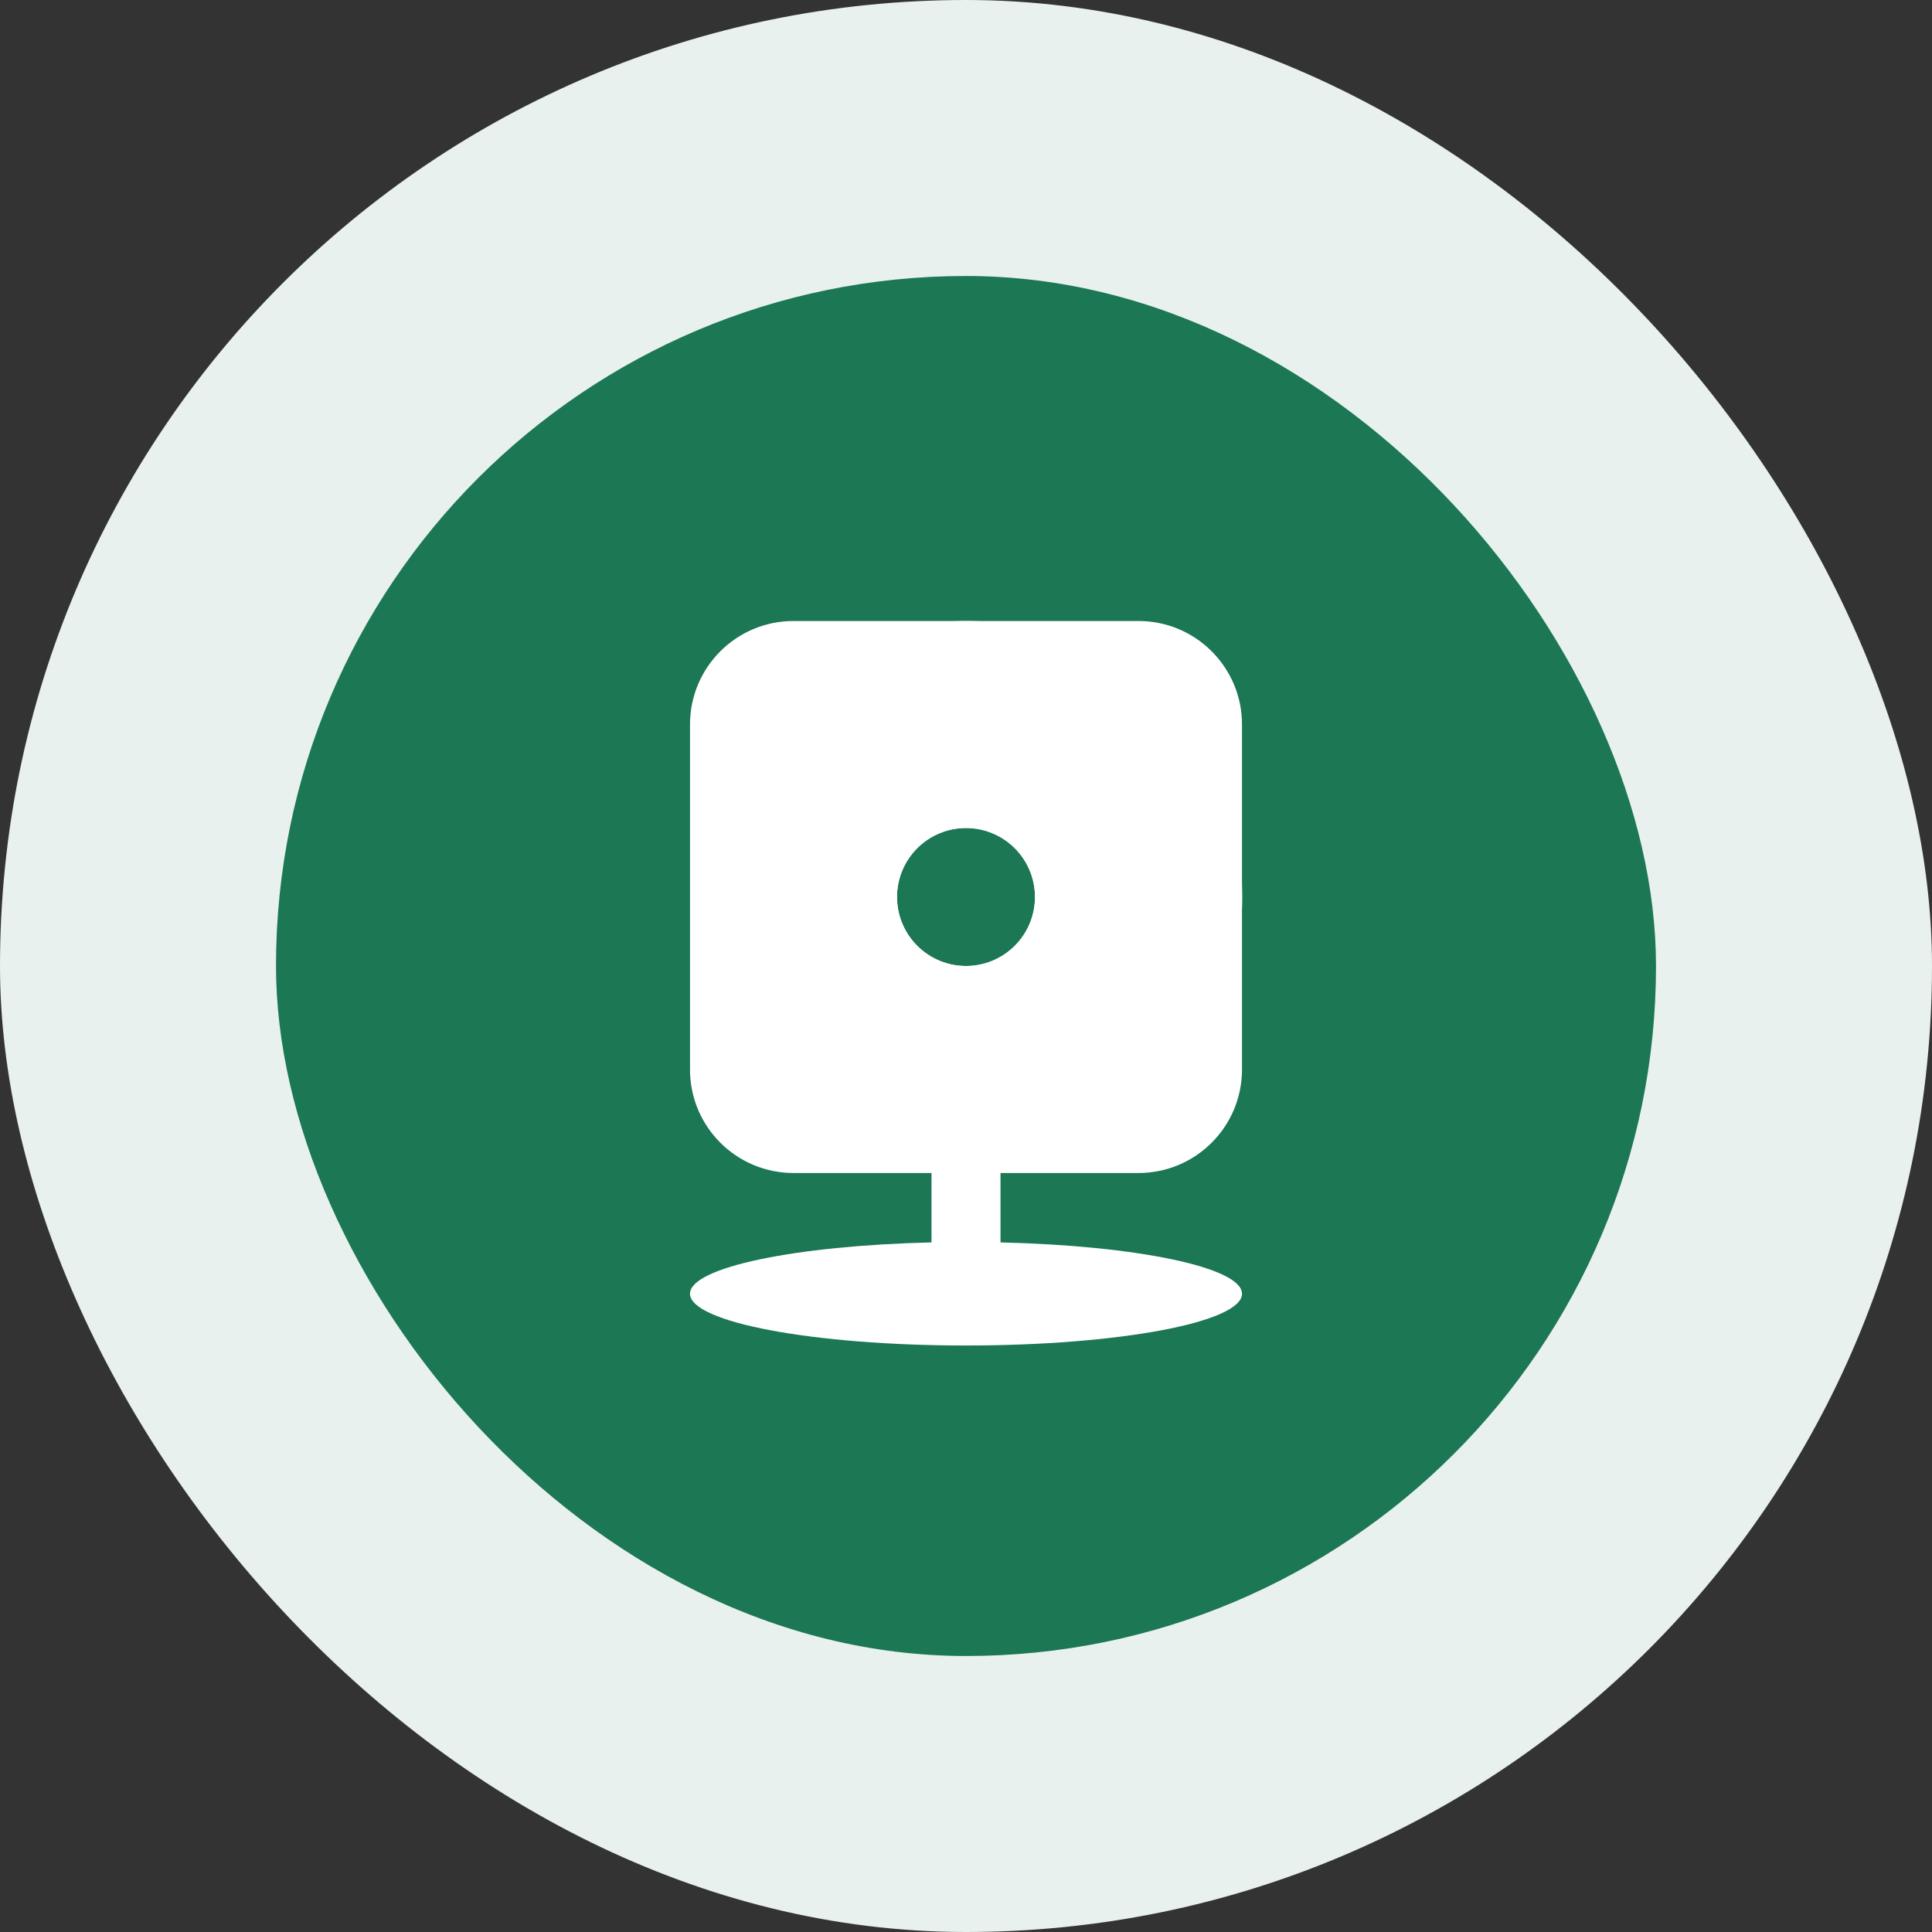<svg width="56" height="56" viewBox="0 0 56 56" fill="none" xmlns="http://www.w3.org/2000/svg">
<rect x="0" y="0" width="56" height="56" fill="#333333" stroke="none"/>
<rect width="56" height="56" rx="28" fill="#E8F1EE"/>
<rect x="8" y="8" width="40" height="40" rx="20" fill="#1B7754"/>
<g clip-path="url(#clip0_10036_44754)">
<path fill-rule="evenodd" clip-rule="evenodd" d="M23 18C21.343 18 20 19.343 20 21V31C20 32.657 21.343 34 23 34H33C34.657 34 36 32.657 36 31V21C36 19.343 34.657 18 33 18H23ZM28 28C29.105 28 30 27.105 30 26C30 24.895 29.105 24 28 24C26.895 24 26 24.895 26 26C26 27.105 26.895 28 28 28Z" fill="white"/>
<path d="M27 33.938C24.983 33.681 23.139 32.666 21.843 31.099C20.547 29.531 19.897 27.529 20.025 25.5C20.152 23.47 21.047 21.566 22.529 20.172C24.01 18.779 25.966 18.003 28 18C30.036 17.998 31.996 18.773 33.481 20.167C34.965 21.56 35.863 23.467 35.99 25.499C36.118 27.531 35.466 29.535 34.167 31.103C32.868 32.671 31.02 33.685 29 33.938V36.012C32.946 36.104 36 36.735 36 37.5C36 38.328 32.418 39 28 39C23.582 39 20 38.328 20 37.5C20 36.735 23.054 36.104 27 36.012V33.938ZM28 28C28.53 28 29.039 27.789 29.414 27.414C29.789 27.039 30 26.53 30 26C30 25.47 29.789 24.961 29.414 24.586C29.039 24.211 28.53 24 28 24C27.47 24 26.961 24.211 26.586 24.586C26.211 24.961 26 25.47 26 26C26 26.53 26.211 27.039 26.586 27.414C26.961 27.789 27.47 28 28 28Z" fill="white"/>
</g>
<defs>
<clipPath id="clip0_10036_44754">
<rect width="24" height="24" fill="white" transform="translate(16 16)"/>
</clipPath>
</defs>
</svg>
